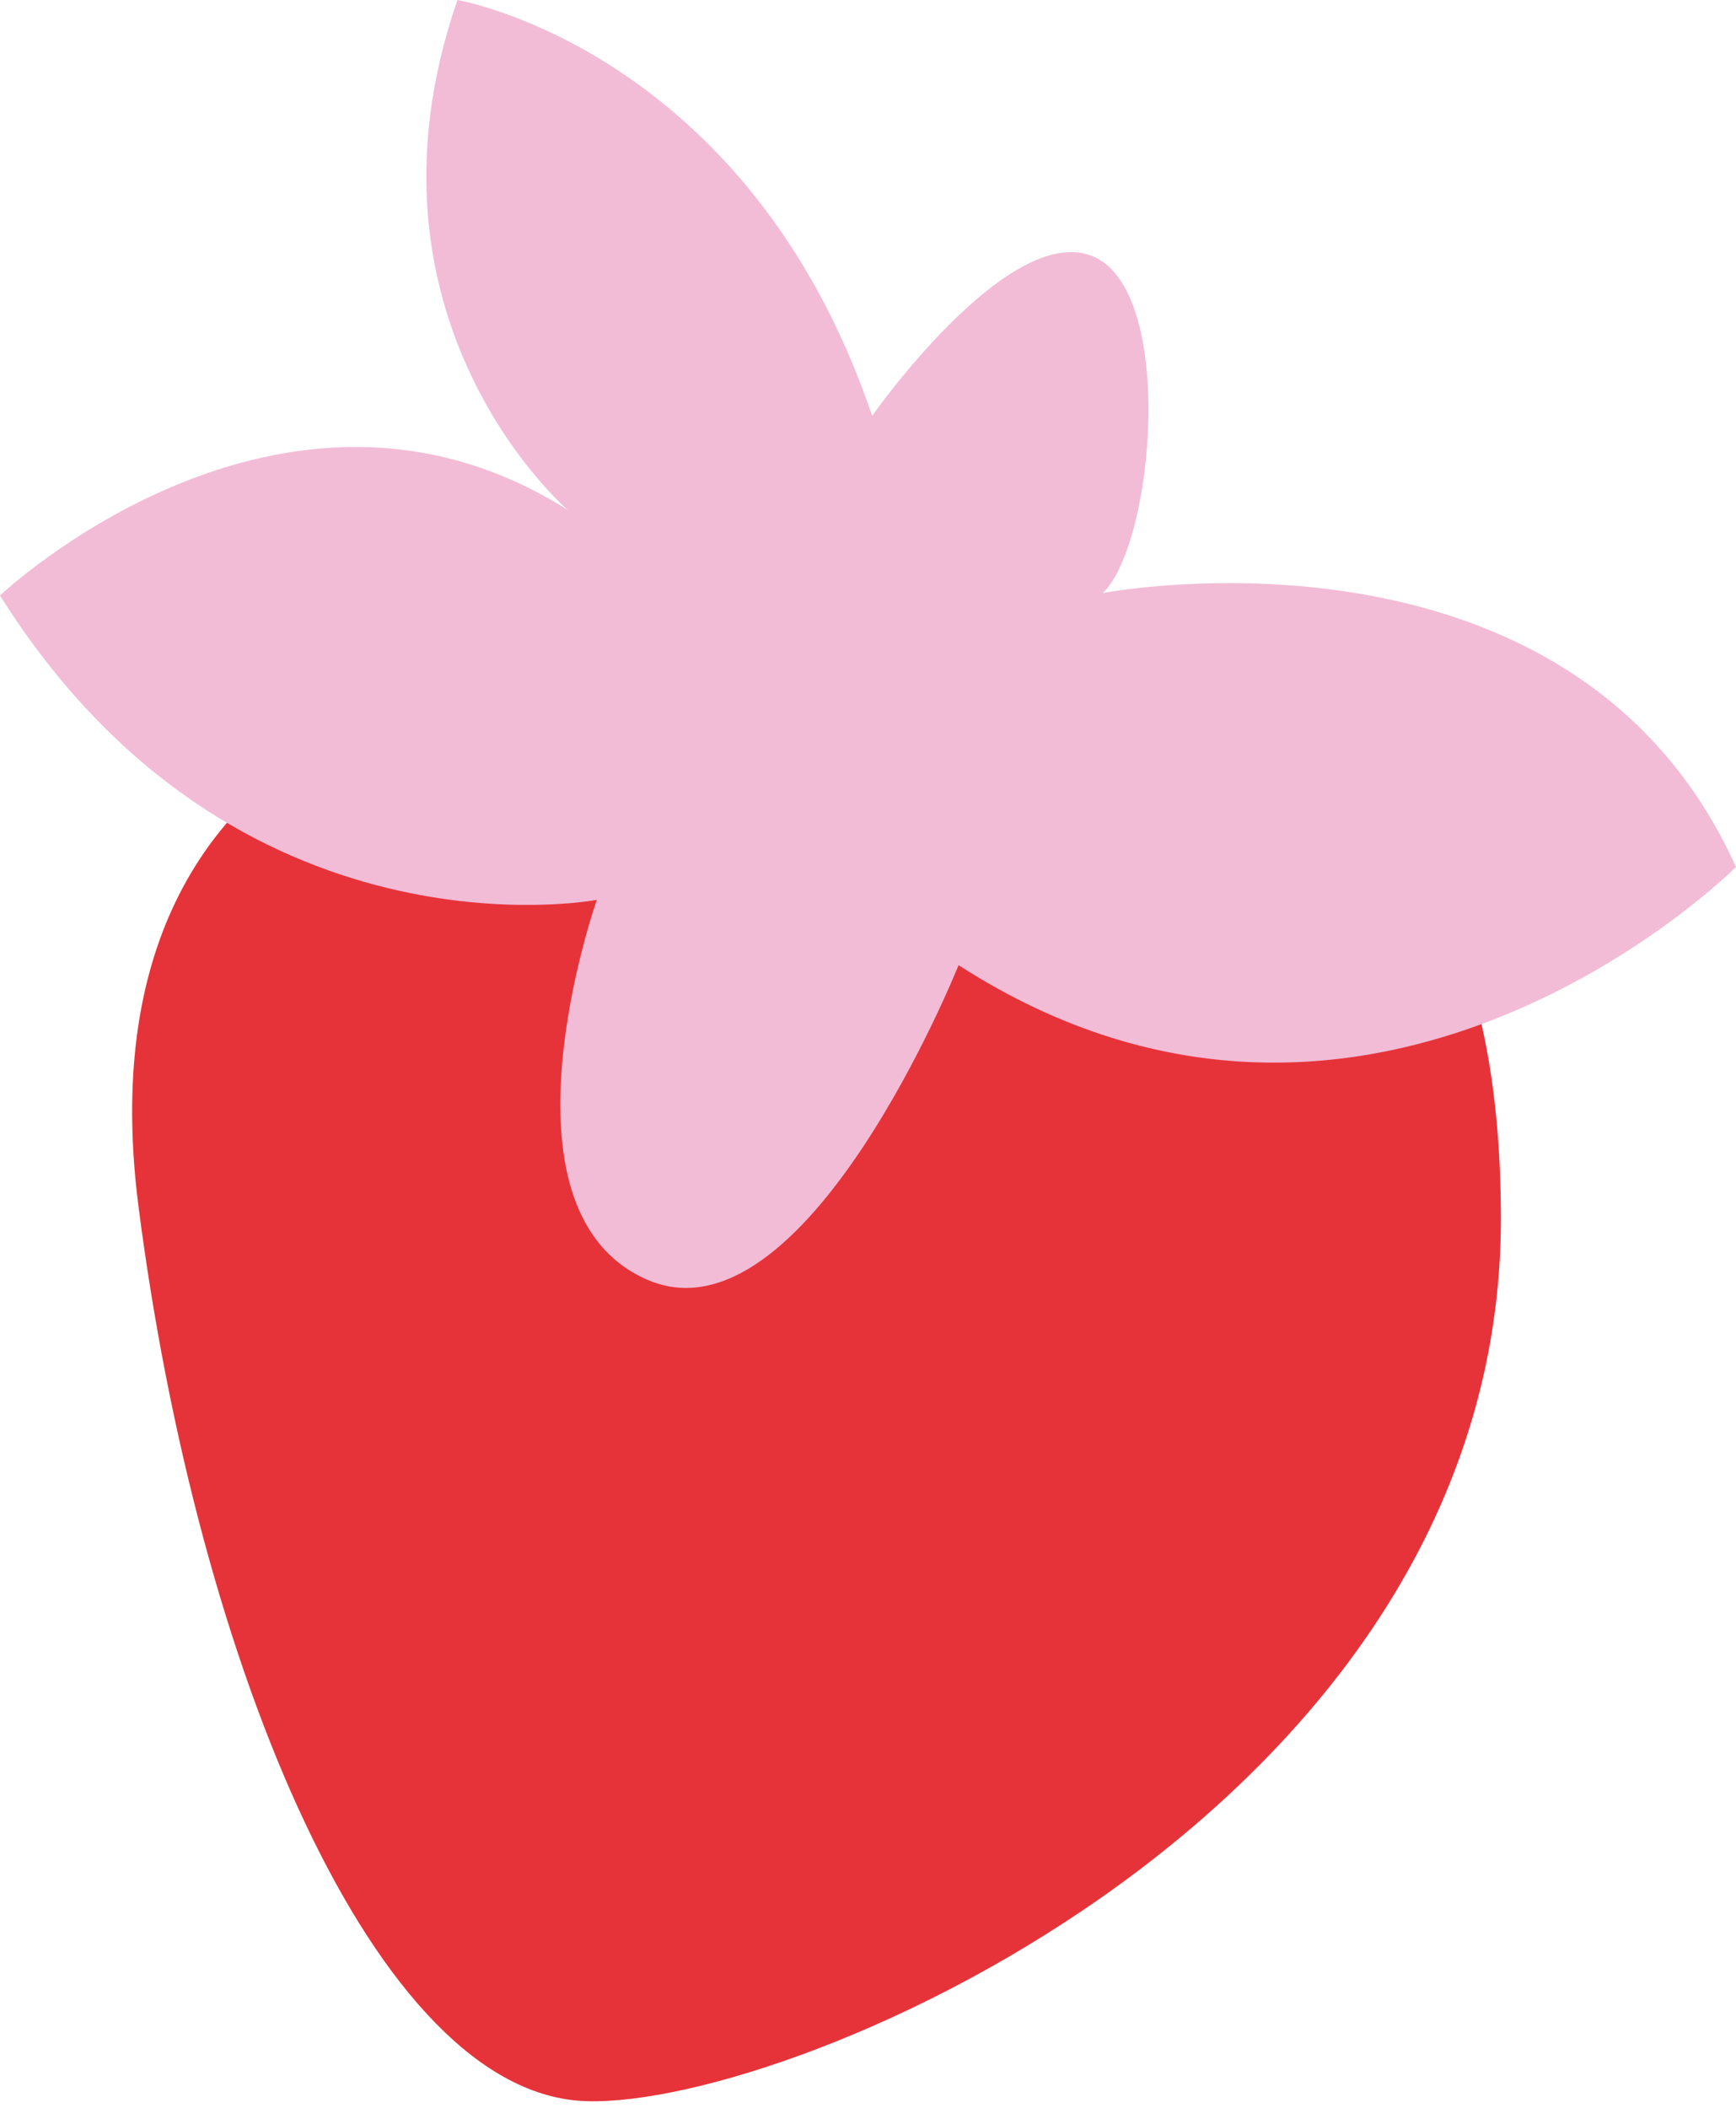 <?xml version="1.0" encoding="UTF-8"?><svg xmlns="http://www.w3.org/2000/svg" xmlns:xlink="http://www.w3.org/1999/xlink" height="429.4" preserveAspectRatio="xMidYMid meet" version="1.0" viewBox="0.0 0.0 353.7 429.4" width="353.7" zoomAndPan="magnify"><g id="change1_1"><path d="M193.1,143.7C90.1,119.2,16.2,151.8,28.2,245.6s48.3,181,91.2,182.4s186.4-60.3,186.4-179.7 S221.3,150.4,193.1,143.7z" fill="#E6333A"/></g><g id="change2_1"><path d="M121.6,183.3c0,0-73.8,14.1-121.6-62c0,0,57.4-54.3,115.7-17.4c0,0-45.1-38.6-22.5-103.9 c0,0,59.2,10.1,84.5,84.7c0,0,27.5-39.2,44.7-32.6s12.9,58.4,2.3,68.7c0,0,95.5-18.4,129,55.8c0,0-74.1,74.3-158.4,20 c0,0-31.3,78.3-63.6,64S121.6,183.3,121.6,183.3z" fill="#F2BCD6"/></g></svg>